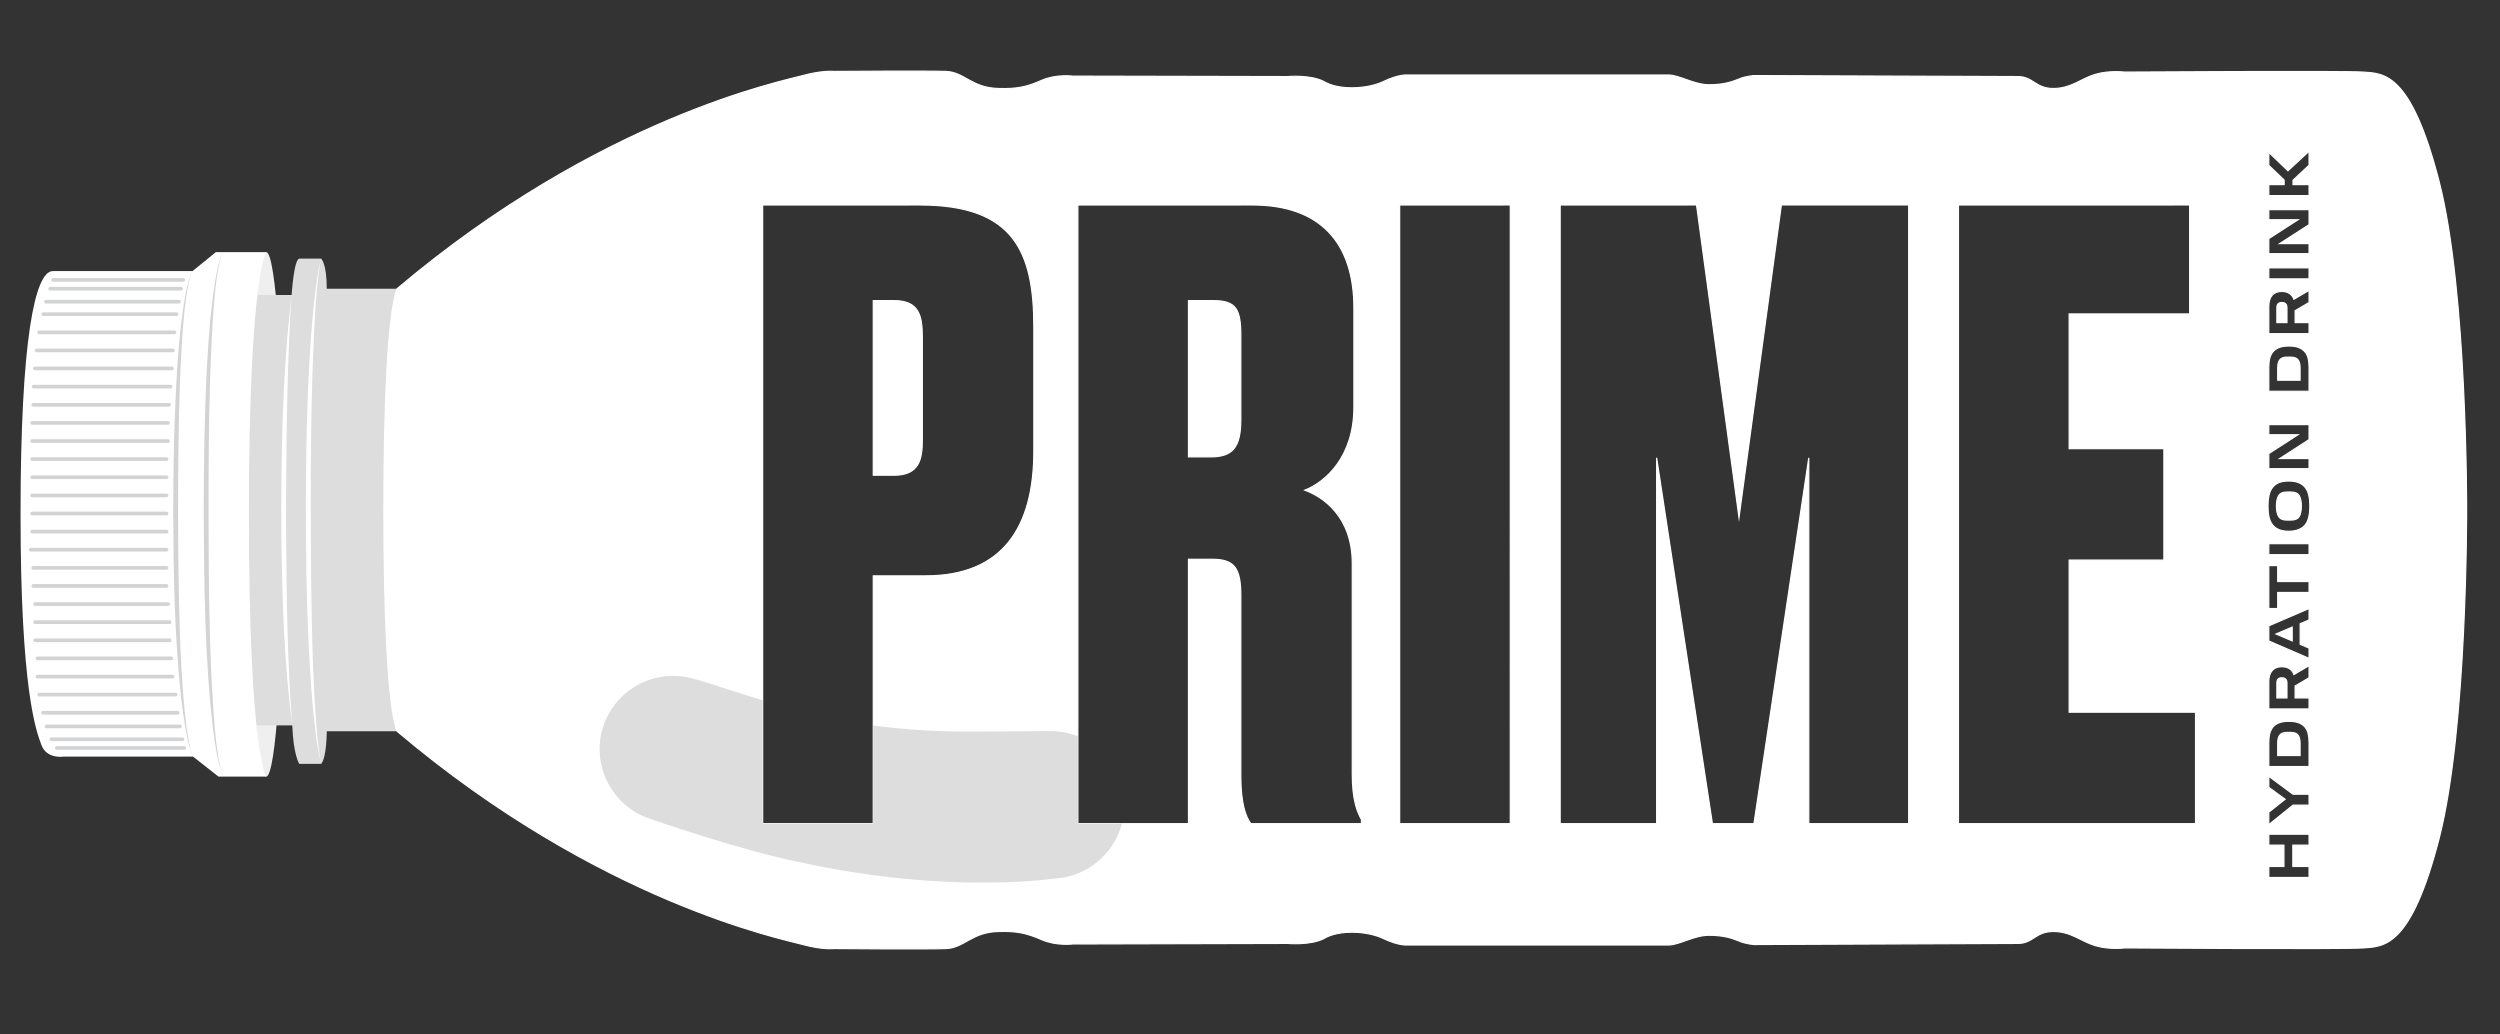 <svg xmlns="http://www.w3.org/2000/svg" width="2726" height="1128" viewBox="0 0 2726 1128" fill="none">
	<rect x="0" y="0" width="2726" height="1128" fill="#333333" stroke="none"/>
	<defs>
		<clipPath id="cp1" clipPathUnits="userSpaceOnUse">
			<path d="M-48 1979V-901h2880v2880z"></path>
		</clipPath>
	</defs>
	<style>
		.b {
			fill: #ddd;
		}

		.c {
			fill: #fff;
		}

		.d {
			fill: #d1d3d4;
		}

		.e,
		.f {
			fill: none;
			stroke-miterlimit: 10;
		}

		.e {
			stroke: #d1d3d4;
			stroke-linecap: round;
			stroke-width: 4;
		}

		.f {
			stroke: #fff;
			stroke-width: 1.3;
		}
	</style>
	<g clip-path="url(#cp1)">
		<path d="M309.3 560.8c0 158.1-8.5 286-19 286s-18.9-127.9-18.9-286 8.4-285.9 18.9-285.9c10.5 0 19 127.8 19 285.9z"
			style="fill:#f0efef"></path>
		<path
			d="M433 797.4h-76.7s0 28.6-6.1 35.5h-23.9s-6.4-9.5-7.6-41.9h-51.3V321.7H318s2.4-39.7 8.6-39.7h23.6s6.1 5 6.1 32.8H433z"
			class="b"></path>
		<path
			d="M350.2 832.9c-5.6-22-7.3-45.8-9.7-68.4-3.8-45.9-5.5-91.9-6.4-138-1.1-68.8-.8-138.5 2-207.2 1.6-34.3 3.7-69.2 8-103.3 1.5-11.4 3-22.9 6.1-34-1.4 5.6-2.1 11.3-2.9 17-1.4 11.2-2.4 23.1-3.2 34.3-6 97.1-5.5 195.9-4.9 293.1.7 57 1.6 115.6 6.4 172.3 1.1 11.3 2.2 23.2 4.6 34.2zM318.7 791c-9-68-11-136.7-11.9-205.2-.4-87.9.7-176.8 11.2-264.1-1.5 19.5-2.5 39.1-3.1 58.6-2.6 67.8-3.1 137.5-2.9 205.4.6 68.3 1.3 137.2 6.7 205.3zM290.3 846.8h-52.1L210.5 825h-141s-18.4 3.1-24.3-12.6c-6-15.8-22.8-61.1-22.8-251.6s15.7-265.2 35.2-265.2H209.9l25.5-20.7h54.9s-18.9 25.7-18.9 285.9 18.9 286 18.9 286z"
			class="c"></path>
		<path
			d="M244.1 846.8c-2.7-3.7-3.6-8.3-4.9-12.6-1.2-4.3-2.1-8.8-2.9-13.2-1.7-8.3-3-18.1-4.1-26.7-9-77.5-9.6-155.7-10.1-233.6.1-53.8.8-108.2 3.6-161.9 1.7-29.7 3.9-60.2 8.5-89.6l1.5-8.9 1.8-8.8 1.2-4.4.6-2.2c.9-2.8 1.8-5.7 3.3-8.3.4-.7.8-1.3 1.5-1.7-.4.1-.5.5-.8.8-2.1 3.4-3.1 7.6-4 11.5-2.3 9.8-3.8 21.2-4.8 31.1-3.2 32.4-4.5 66-5.5 98.6-1.4 47-1.6 96.6-1.6 143.8.2 71.5.5 144.2 5.4 215.5 1 14.8 2.3 30 4.6 44.7.6 4.5 1.4 8.7 2.3 13.2 1.2 4.3 1.9 8.9 4.4 12.7zM210.5 825c-4.8-10-6.4-21.3-8.5-32.1q-2.7-16.5-4.6-33c-7.1-66.3-8.2-133.1-8.5-199.6.1-44.1.6-89.2 2.9-133.2 1.7-34.6 4.2-69.4 10-103.6 1.3-6.7 2.7-13.8 4.8-20.3.9-2.6 1.7-5.3 3.3-7.6-1.5 2.4-2.2 5.1-2.9 7.7-2.1 8-3.4 16.4-4.5 24.5-4.1 32.8-5.5 66.5-6.6 99.5-1.4 43.2-1.7 89.6-1.7 133 .1 55 .7 111.3 3.5 166.1 1.3 21.8 2.8 44.7 5.7 66.3 1.8 10.8 2.8 22.1 7.1 32.3z"
			class="d"></path>
		<path fill-rule="evenodd"
			d="M56 806.1h143M61.9 815.6H201M50.8 792.1h145.4M47 777.2h146.8M42.8 757.4h148.7M40.9 737.7h147.3M40.9 717.9h145.9M38.3 698.2h146.6M38.3 678.4h146.6M38.3 658.7h144.9M36.3 638.9h145.3M36.3 619.2h145.3M33.5 599.4h148.1M35.1 579.7h146.5M35.1 559.9h146.5M35.1 540.2h146.5M35.1 520.4h146.5M35.1 500.6h146.5M35.1 480.9h148.1M35.1 461.1h148.1M36.3 441.4h148M36.8 421.6H186M38 401.7h149.5M40 382.1h148.5M42.7 362.4h147.5M47.1 342.6h145.4M50.2 329h144.9M54.7 314.8h142.7M57.9 305.2h141.9"
			class="e"></path>
		<path d="M2482.7 335.7v16.1h11v-16.1q0-3.1-1.4-4.4-1.4-1.4-3.5-1.4h-1.3q-2.2.1-3.5 1.4-1.3 1.3-1.3 4.4z" class="c">
		</path>
		<path fill-rule="evenodd"
			d="M2482.7 335.7v16.1h11v-16.1q0-3.1-1.4-4.4-1.4-1.4-3.5-1.4h-1.3q-2.2.1-3.5 1.4-1.3 1.3-1.3 4.4z" class="f">
		</path>
		<path
			d="M2484.7 540.4q-2.5 3.8-2.5 11.4 0 7.6 2.5 11.5 2.5 3.8 8.7 3.8h4.6q6.7 0 9-3.8 2.4-3.9 2.4-11.5t-2.4-11.4q-2.3-3.9-9-3.9h-4.6q-6.2 0-8.7 3.9z"
			class="c"></path>
		<path fill-rule="evenodd"
			d="M2484.7 540.4q-2.5 3.8-2.5 11.4 0 7.6 2.5 11.5 2.5 3.8 8.7 3.8h4.6q6.7 0 9-3.8 2.4-3.9 2.4-11.5t-2.4-11.4q-2.3-3.9-9-3.9h-4.6q-6.2 0-8.7 3.9z"
			class="f"></path>
		<path d="M2499.4 698.8v-15l-17.7 7.5z" class="c"></path>
		<path fill-rule="evenodd" d="M2499.4 698.8v-15l-17.7 7.5z" class="f"></path>
		<path d="M2482.7 744.9V761h11v-16.1q0-3.1-1.4-4.4-1.4-1.4-3.5-1.4h-1.3q-2.2 0-3.5 1.3-1.3 1.3-1.3 4.5z" class="c">
		</path>
		<path fill-rule="evenodd"
			d="M2482.7 744.9V761h11v-16.1q0-3.1-1.4-4.4-1.4-1.4-3.5-1.4h-1.3q-2.2 0-3.5 1.3-1.3 1.3-1.3 4.5z" class="f">
		</path>
		<path d="M2485.8 801.6q-2.2 2.9-2.2 8.6v13.6h24.4v-13.6q0-5.7-2.2-8.6-2.2-3-8.1-3h-4.1q-5.5 0-7.8 3z" class="c">
		</path>
		<path fill-rule="evenodd"
			d="M2485.8 801.6q-2.2 2.9-2.2 8.6v13.6h24.4v-13.6q0-5.7-2.2-8.6-2.2-3-8.1-3h-4.1q-5.5 0-7.8 3z" class="f"></path>
		<path d="M2485.8 392.4q-2.2 2.9-2.2 8.7v13.5h24.4v-13.5q0-5.8-2.2-8.7-2.2-3-8.1-3h-4.1q-5.5 0-7.8 3z" class="c">
		</path>
		<path fill-rule="evenodd"
			d="M2485.8 392.4q-2.2 2.9-2.2 8.7v13.5h24.4v-13.5q0-5.8-2.2-8.7-2.2-3-8.1-3h-4.1q-5.5 0-7.8 3z" class="f"></path>
		<path fill-rule="evenodd"
			d="M1089 96.5c19.5.6 30.7-1.7 46.6-8.8 15.9-7.1 34.2-4.7 34.2-4.7l234.3.5s24.7-2.3 39.5 5.4c16.5 10 47.8 8.2 64.9 0 17.1-8.3 26.5-7.1 26.5-7.1h284.4c11.8 0 27.7 10.6 44.2 10.6 16.6 0 26-3.5 33.1-6.5 7.1-2.9 15.9-3.5 15.9-3.5s271.4 1.1 287.9 1.1 18.9 13 38.4 13c19.4 0 30-10.6 45.4-15.3 15.3-4.7 32.4-2.6 32.4-2.6s238.4-1.5 260.4 0c22 1.6 51.9 0 82.6 119.6 30.7 119.6 29.9 357.9 29.9 357.9s.8 238.4-29.9 357.9c-30.7 119.6-60.6 118-82.6 119.6-22 1.6-260.4 0-260.4 0s-17.1 2.2-32.4-2.6c-15.4-4.7-26-15.3-45.4-15.3-19.5 0-21.9 13-38.4 13s-287.9 1.2-287.9 1.2-8.8-.6-15.9-3.6c-7.1-2.9-16.5-6.5-33.1-6.5-16.5 0-32.4 10.6-44.2 10.6H1535s-9.4 1.2-26.5-7c-17.1-8.3-48.4-10.1-64.9 0-14.8 7.6-39.5 5.3-39.5 5.3l-234.3.6s-18.3 2.3-34.2-4.8c-15.9-7-27.1-9.4-46.6-8.8-29.5.6-37.2 17.7-57.2 18.6-20.1.9-122.1 0-122.1 0s-13 1.5-34.3-4.4c-21.2-5.9-221.2-45.5-442.4-232.5-10.5-28.1-14.4-130.4-14.4-241.3s3.9-213.2 14.4-241.3c221.2-187 421.2-226.5 442.4-232.4 21.3-5.9 34.3-4.5 34.3-4.5s102-.8 122.1 0c20 .9 27.7 18 57.2 18.6zm-257.4 127v674.6h120.6V627.9h57.2c84.3 0 117.9-53.5 117.9-136V356.8c0-82.5-21.8-133.3-124.3-133.3zm343.7 0v674.6h120.6V609.8h25.4c24.5 0 31.7 9 31.7 39.9v196.8c0 29.9 5.5 44.4 10.9 51.6h120.6v-4.5c-4.5-8.1-10-20.8-10-49.9V614.3c0-50.8-31.7-72.5-51.7-79.8 22.7-9.1 53.5-36.3 53.5-90.7V335.9c0-71.6-37.1-112.4-110.6-112.4zm350.9 0v674.6h120.6V223.5zm175 0v674.6h105.2V499.2l60.8 398.9h45.3l59.8-398.9v398.9h108.9V223.5h-138.8l-46.2 340.9-46.3-340.9zm434.3 0v674.6H2394V776.6h-137.8V610.7h103.3V489.2h-103.3V342.3h131.4V223.5zm338.4 5.1v11h31.9l-31.9 20.6v16.4h43.9v-11h-32l32-20.6v-16.4zm43.9 75.5v-12h-43.9v12zm0 12.5-16.5 9.7q-1.5-4-4.9-6.3-3.3-2.2-8.4-2.2-6.8 0-10.5 4.2-3.6 4.3-3.6 12v29.8h43.9v-12h-15.2v-13l15.2-9zm-22 60.7q-6.1 0-10.3 1.5-4.2 1.6-6.8 4.5-2.6 2.8-3.7 7.1t-1.1 9.9v26.3h43.9v-26.3q0-5.6-1.1-9.9-1.1-4.3-3.7-7.1-2.6-2.9-6.8-4.5-4.2-1.5-10.4-1.5zm-21.9 85.7v11h31.9l-31.9 20.6V511h43.9v-11h-32l32-20.7V463zm21.6 61.5q-6.3 0-10.7 1.8-4.3 1.8-6.9 5.3-2.7 3.4-3.8 8.6-1.1 5.1-1.1 11.6 0 6.7 1.1 11.8 1.1 5.1 3.8 8.6 2.6 3.4 6.9 5.2 4.4 1.9 10.7 1.9 6.6 0 11-1.9 4.5-1.8 7.2-5.2 2.7-3.5 3.8-8.6 1.2-5.1 1.2-11.8 0-6.5-1.2-11.6-1.1-5.2-3.8-8.6-2.7-3.5-7.2-5.3-4.4-1.8-11-1.8zm22.3 80.3v-12h-43.9v12zm-43.9 11.9v46.8h9.7V646h34.2v-11.9h-34.2v-17.4zm43.9 46.8-43.9 18.9v16.5l43.9 19v-11.2l-9.7-4.2v-22.4l9.7-4.1zm0 62.3-16.5 9.7q-1.5-4.1-4.8-6.3-3.4-2.2-8.4-2.2-6.9 0-10.5 4.2-3.7 4.2-3.7 11.9V773h43.9v-12h-15.2v-13l15.2-9zm-21.9 60.7q-6.2 0-10.4 1.5t-6.8 4.4q-2.5 2.9-3.7 7.2-1.1 4.3-1.1 9.8v26.4h43.9v-26.4q0-5.5-1.1-9.8-1.1-4.3-3.7-7.2-2.6-2.9-6.8-4.4-4.2-1.5-10.3-1.5zm-22 60v12l17.8 13-17.8 14.1v13.6l26.4-21.3h17.5V866h-17.5zm0 63.1v11.9h16.5v23.3h-16.5v12h43.9v-12h-17.7v-23.3h17.7v-11.9zm43.9-744.7-23 21.3-20.9-20v14.1l16.7 16v5h-16.7v12h43.9v-12h-17.5v-4.8l17.5-16.4z"
			class="c"></path>
		<path fill-rule="evenodd"
			d="M1089 96.5c19.5.6 30.7-1.7 46.6-8.8 15.9-7.1 34.2-4.7 34.2-4.7l234.3.5s24.7-2.3 39.5 5.4c16.5 10 47.8 8.2 64.9 0 17.1-8.3 26.5-7.1 26.5-7.1h284.4c11.8 0 27.7 10.6 44.2 10.6 16.6 0 26-3.5 33.1-6.5 7.1-2.9 15.9-3.5 15.9-3.5s271.4 1.1 287.9 1.1 18.9 13 38.4 13c19.4 0 30-10.6 45.4-15.3 15.3-4.7 32.4-2.6 32.4-2.6s238.4-1.5 260.4 0c22 1.6 51.9 0 82.6 119.6 30.7 119.6 29.9 357.9 29.9 357.9s.8 238.4-29.9 357.9c-30.7 119.6-60.6 118-82.6 119.6-22 1.6-260.4 0-260.4 0s-17.1 2.2-32.4-2.6c-15.4-4.7-26-15.3-45.4-15.3-19.5 0-21.9 13-38.4 13s-287.9 1.2-287.9 1.2-8.8-.6-15.9-3.6c-7.1-2.9-16.5-6.5-33.1-6.5-16.5 0-32.4 10.6-44.2 10.6H1535s-9.4 1.2-26.5-7c-17.1-8.3-48.4-10.1-64.9 0-14.8 7.6-39.5 5.3-39.5 5.3l-234.3.6s-18.3 2.3-34.2-4.8c-15.9-7-27.1-9.4-46.6-8.8-29.5.6-37.2 17.7-57.2 18.6-20.1.9-122.1 0-122.1 0s-13 1.5-34.3-4.4c-21.2-5.9-221.2-45.5-442.4-232.5-10.5-28.1-14.4-130.4-14.4-241.3s3.9-213.2 14.4-241.3c221.2-187 421.2-226.5 442.4-232.4 21.3-5.9 34.3-4.5 34.3-4.5s102-.8 122.1 0c20 .9 27.7 18 57.2 18.6zm-257.4 127v674.6h120.6V627.9h57.2c84.3 0 117.9-53.5 117.9-136V356.8c0-82.5-21.8-133.3-124.3-133.3zm343.7 0v674.6h120.6V609.8h25.4c24.5 0 31.7 9 31.7 39.9v196.8c0 29.9 5.5 44.4 10.9 51.6h120.6v-4.5c-4.5-8.1-10-20.8-10-49.9V614.3c0-50.8-31.7-72.5-51.7-79.8 22.7-9.1 53.5-36.3 53.5-90.7V335.9c0-71.6-37.1-112.4-110.6-112.4zm350.9 0v674.6h120.6V223.5zm175 0v674.6h105.2V499.2l60.8 398.9h45.3l59.8-398.9v398.9h108.9V223.5h-138.8l-46.2 340.9-46.3-340.9zm434.3 0v674.6H2394V776.6h-137.8V610.7h103.3V489.2h-103.3V342.3h131.4V223.5zm338.4 5.1v11h31.9l-31.9 20.6v16.4h43.9v-11h-32l32-20.6v-16.4zm43.9 75.5v-12h-43.9v12zm0 12.5-16.5 9.7q-1.5-4-4.9-6.3-3.3-2.2-8.4-2.2-6.8 0-10.5 4.2-3.6 4.3-3.6 12v29.8h43.9v-12h-15.2v-13l15.2-9zm-22 60.7q-6.1 0-10.3 1.5-4.2 1.6-6.8 4.5-2.6 2.8-3.7 7.1t-1.1 9.9v26.3h43.9v-26.3q0-5.6-1.1-9.9-1.1-4.3-3.7-7.1-2.6-2.9-6.8-4.5-4.2-1.5-10.4-1.5zm-21.9 85.7v11h31.9l-31.9 20.6V511h43.9v-11h-32l32-20.7V463zm21.6 61.5q-6.3 0-10.7 1.8-4.3 1.8-6.9 5.3-2.7 3.4-3.8 8.6-1.1 5.1-1.1 11.6 0 6.7 1.1 11.8 1.1 5.1 3.8 8.6 2.6 3.4 6.9 5.2 4.4 1.9 10.7 1.9 6.6 0 11-1.9 4.5-1.8 7.2-5.2 2.7-3.5 3.8-8.6 1.2-5.1 1.2-11.8 0-6.5-1.2-11.6-1.1-5.2-3.8-8.6-2.7-3.5-7.2-5.3-4.4-1.8-11-1.8zm22.3 80.3v-12h-43.9v12zm-43.9 11.9v46.8h9.7V646h34.2v-11.9h-34.2v-17.4zm43.9 46.8-43.9 18.9v16.5l43.9 19v-11.2l-9.7-4.2v-22.4l9.7-4.1zm0 62.3-16.5 9.7q-1.5-4.1-4.8-6.3-3.4-2.2-8.4-2.2-6.9 0-10.5 4.2-3.7 4.2-3.7 11.9V773h43.9v-12h-15.2v-13l15.2-9zm-21.9 60.7q-6.2 0-10.4 1.5t-6.8 4.4q-2.5 2.9-3.7 7.2-1.1 4.3-1.1 9.8v26.4h43.9v-26.4q0-5.5-1.1-9.8-1.1-4.3-3.7-7.2-2.6-2.9-6.8-4.4-4.2-1.5-10.3-1.5zm-22 60v12l17.8 13-17.8 14.1v13.6l26.4-21.3h17.5V866h-17.5zm0 63.1v11.9h16.5v23.3h-16.5v12h43.9v-12h-17.7v-23.3h17.7v-11.9zm43.9-744.7-23 21.3-20.9-20v14.1l16.7 16v5h-16.7v12h43.9v-12h-17.5v-4.8l17.5-16.4z"
			class="f"></path>
		<path d="M1353 457.4v-91.5c0-29.1-5.4-38.1-29.9-38.1h-27.2v170.4h23.6c23.6 0 33.5-9 33.5-40.8z" class="c"></path>
		<path fill-rule="evenodd" d="M1353 457.4v-91.5c0-29.1-5.4-38.1-29.9-38.1h-27.2v170.4h23.6c23.6 0 33.5-9 33.5-40.8z"
			class="f"></path>
		<path d="M1005.7 480.1V367.7c0-23.6-3.6-39.9-30.8-39.9h-22.7v190.4h22.7c27.2 0 30.8-17.2 30.8-38.1z" class="c">
		</path>
		<path fill-rule="evenodd"
			d="M1005.7 480.1V367.7c0-23.6-3.6-39.9-30.8-39.9h-22.7v190.4h22.7c27.2 0 30.8-17.2 30.8-38.1z" class="f"></path>
		<path
			d="M1175.3 898.1v-95.3c-9.2-3.6-19.2-5.6-29.7-5.6l-86.4.5c-39.2.2-75.1-2.4-107-6.6v107H831.6V763.6l-45.7-14.3c-7.9-3.2-28-8.7-28-8.7-42.3-13.1-87.3 10.4-100.4 52.5l-.2.4c-12.8 42 10.9 86.7 52.9 99.8 0 0 99.3 34.6 162.7 47 138.8 30.5 243.7 21.8 273.7 18.1 1.6-.3 3.3-.4 4.9-.5 34.6-2.4 63.2-27.3 71.9-59.8z"
			class="b"></path>
	</g>
</svg>